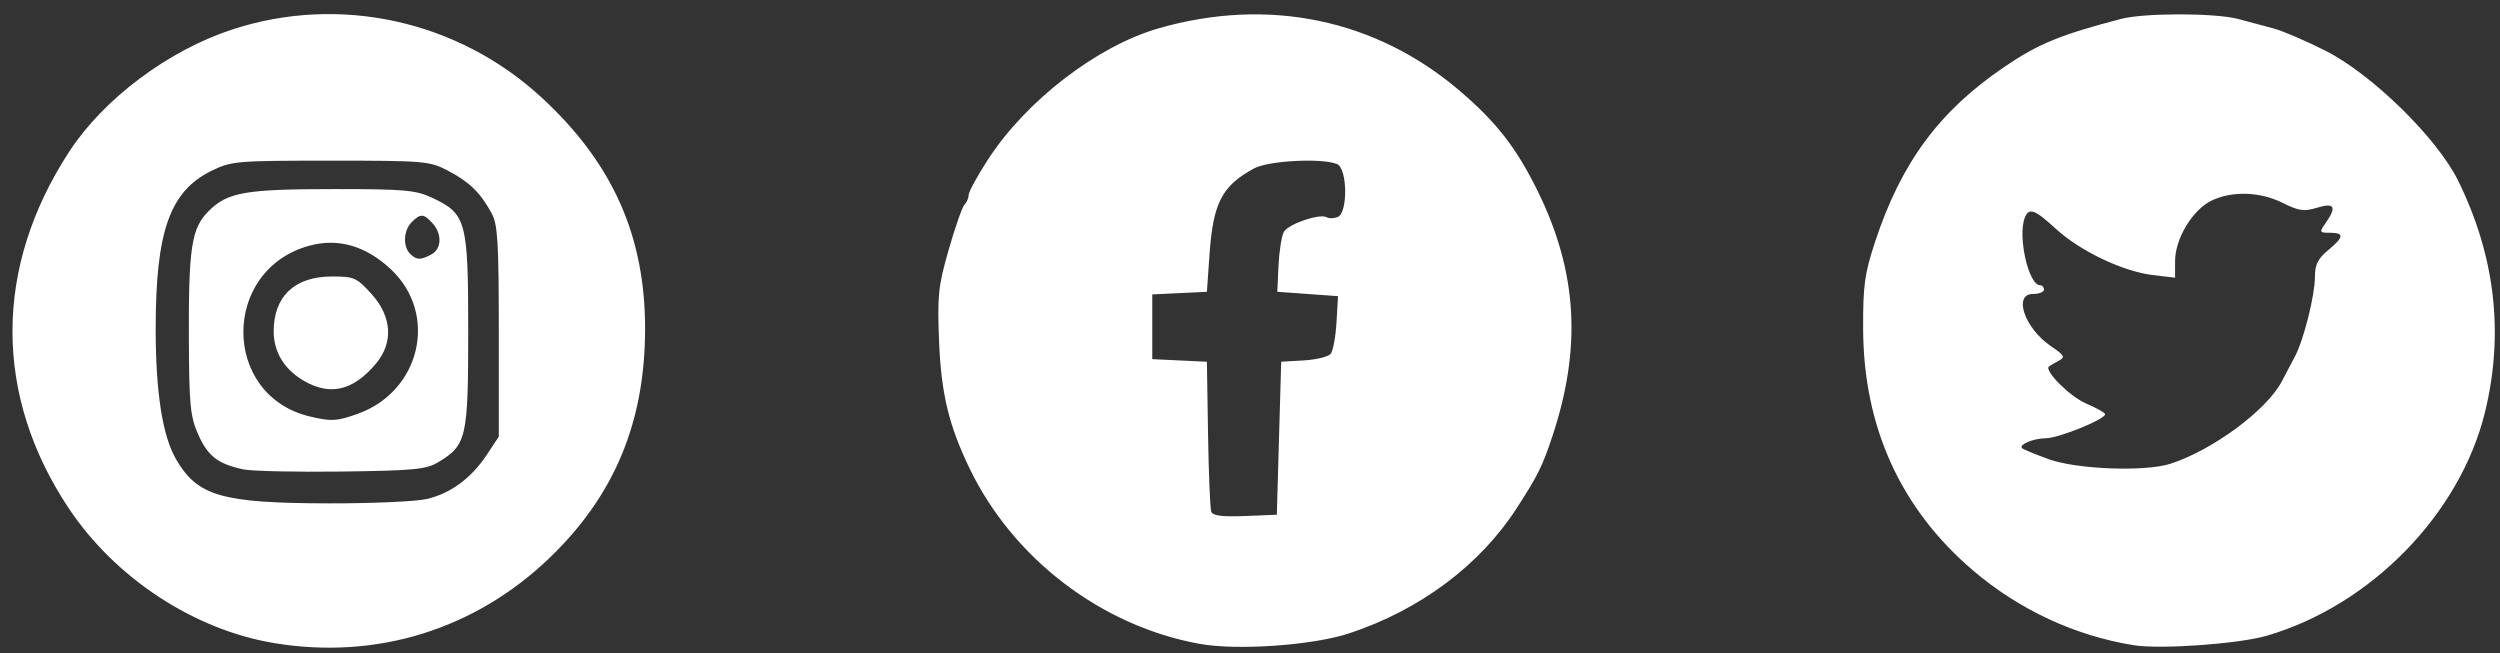 <?xml version="1.0" encoding="UTF-8" standalone="no"?>
<!-- Created with Inkscape (http://www.inkscape.org/) -->

<svg
   xmlns:dc="http://purl.org/dc/elements/1.1/"
   xmlns:cc="http://creativecommons.org/ns#"
   xmlns:rdf="http://www.w3.org/1999/02/22-rdf-syntax-ns#"
   xmlns:svg="http://www.w3.org/2000/svg"
   xmlns="http://www.w3.org/2000/svg"
   xmlns:sodipodi="http://sodipodi.sourceforge.net/DTD/sodipodi-0.dtd"
   xmlns:inkscape="http://www.inkscape.org/namespaces/inkscape"
   width="245mm"
   height="64mm"
   viewBox="0 0 245 64"
   version="1.1"
   id="svg8"
   inkscape:version="0.92.4 (5da689c313, 2019-01-14)"
   sodipodi:docname="socials.svg">
  <rect x="0" y="0" width="245" height="64" fill="#333333" stroke="none"/>
  <defs
     id="defs2" />
  <sodipodi:namedview
     id="base"
     pagecolor="#ffffff"
     bordercolor="#666666"
     borderopacity="1.0"
     inkscape:pageopacity="0.0"
     inkscape:pageshadow="2"
     inkscape:zoom="0.49497475"
     inkscape:cx="284.45375"
     inkscape:cy="280.49029"
     inkscape:document-units="mm"
     inkscape:current-layer="layer1"
     showgrid="false"
     inkscape:window-width="1280"
     inkscape:window-height="961"
     inkscape:window-x="-8"
     inkscape:window-y="-8"
     inkscape:window-maximized="1" />
  <g
     inkscape:label="Layer 1"
     inkscape:groupmode="layer"
     id="layer1"
     transform="translate(0,-233)">
    <path
       style="fill:#ffffff;stroke-width:0.428"
       d="M 26.86,296.021 C 19.004,294.717 11.288,289.65 6.728,282.799 c -7.363,-11.061 -7.339,-23.624 0.068,-34.957 3.382,-5.174 9.675,-9.887 15.957,-11.949 10.516,-3.452 22.13,-0.898 30.329,6.668 6.977,6.438 10.168,13.609 10.136,22.775 -0.031,9.054 -2.996,16.172 -9.263,22.243 -7.324,7.094 -17.02,10.116 -27.094,8.444 z m 14.946,-14.114 c 2.349,-0.541 4.378,-2.037 5.915,-4.359 l 1.161,-1.755 v -10.312 c 0,-8.791 -0.105,-10.501 -0.709,-11.597 -1.114,-2.021 -2.169,-3.051 -4.232,-4.135 -1.843,-0.968 -2.268,-1.005 -11.551,-1.005 -9.25,0 -9.72,0.04 -11.681,1.006 -4.073,2.006 -5.453,5.925 -5.453,15.486 0,6.187 0.666,10.462 1.985,12.746 2.1,3.637 4.457,4.323 14.935,4.348 4.241,0.009 8.574,-0.181 9.63,-0.424 z m -17.983,-2.912 c -2.461,-0.528 -3.46,-1.303 -4.395,-3.408 -0.78,-1.756 -0.892,-2.882 -0.918,-9.28 -0.038,-9.051 0.25,-10.934 1.93,-12.613 1.858,-1.858 3.571,-2.16 12.277,-2.163 6.948,-0.001 8.027,0.094 9.656,0.86 3.324,1.563 3.511,2.258 3.511,13.06 0,10.469 -0.16,11.168 -2.928,12.838 -1.187,0.716 -2.363,0.83 -9.494,0.923 -4.476,0.058 -8.814,-0.039 -9.638,-0.216 z m 11.189,-5.425 c 6.207,-2.19 7.975,-9.778 3.302,-14.173 -2.44,-2.294 -5.148,-3.086 -7.963,-2.328 -8.676,2.336 -8.665,14.684 0.016,16.746 2.098,0.498 2.617,0.471 4.646,-0.245 z m -5.235,-3.252 c -1.918,-1.112 -2.956,-2.815 -2.956,-4.849 0,-3.435 2.063,-5.374 5.718,-5.374 2.165,0 2.426,0.116 3.87,1.715 2.006,2.221 2.166,4.769 0.427,6.835 -2.221,2.639 -4.474,3.173 -7.06,1.674 z m 12.493,-12.38 c 1.016,-0.544 1.073,-2.004 0.12,-3.057 -0.866,-0.957 -1.181,-0.974 -2.045,-0.11 -0.799,0.799 -0.88,2.376 -0.159,3.096 0.629,0.629 1.016,0.642 2.084,0.071 z m 75.259,38.154 c -9.603,-1.756 -18.222,-8.328 -22.491,-17.149 -2.052,-4.241 -2.803,-7.358 -3.009,-12.491 -0.18,-4.487 -0.084,-5.402 0.946,-8.996 0.63,-2.2 1.328,-4.184 1.551,-4.408 0.222,-0.224 0.404,-0.652 0.404,-0.95 0,-0.299 0.846,-1.851 1.881,-3.448 3.749,-5.79 10.72,-11.149 16.753,-12.88 10.729,-3.079 21.256,-0.894 29.471,6.115 3.62,3.089 5.58,5.608 7.667,9.857 3.876,7.89 4.32,15.3 1.439,23.988 -0.986,2.975 -1.435,3.878 -3.522,7.101 -3.611,5.576 -9.467,9.947 -16.386,12.232 -3.604,1.19 -10.993,1.707 -14.704,1.029 z m 7.814,-20.148 0.214,-7.496 2.214,-0.128 c 1.218,-0.071 2.403,-0.36 2.635,-0.643 0.231,-0.283 0.488,-1.671 0.57,-3.084 l 0.15,-2.57 -2.976,-0.214 -2.976,-0.214 0.12,-2.557 c 0.066,-1.407 0.3,-2.894 0.521,-3.305 0.416,-0.778 3.549,-1.847 4.212,-1.437 0.209,0.129 0.686,0.117 1.061,-0.027 1.025,-0.393 0.967,-4.798 -0.069,-5.198 -1.561,-0.603 -6.714,-0.326 -8.126,0.437 -3.142,1.697 -4.013,3.382 -4.364,8.447 l -0.253,3.641 -2.677,0.128 -2.677,0.128 v 3.172 3.172 l 2.677,0.128 2.677,0.128 0.111,7.068 c 0.061,3.887 0.203,7.317 0.315,7.622 0.148,0.401 1.068,0.519 3.316,0.428 l 3.112,-0.126 z m 83.744,20.284 c -5.742,-0.925 -11.219,-3.475 -15.736,-7.328 -7.089,-6.046 -10.729,-14.049 -10.764,-23.665 -0.016,-4.263 0.142,-5.413 1.173,-8.541 2.557,-7.765 6.308,-12.835 12.691,-17.155 3.338,-2.259 5.432,-3.119 11.401,-4.684 2.274,-0.596 9.192,-0.596 11.466,0 0.97,0.254 2.534,0.672 3.477,0.928 0.942,0.256 3.256,1.25 5.14,2.208 4.535,2.305 10.892,8.533 12.943,12.68 3.642,7.364 4.534,14.998 2.655,22.703 -2.433,9.973 -11.175,18.941 -21.369,21.923 -2.771,0.81 -10.438,1.357 -13.076,0.932 z m 3.611,-17.779 c 4.157,-1.341 9.44,-5.25 10.929,-8.088 0.367,-0.699 0.946,-1.801 1.287,-2.449 0.865,-1.643 1.95,-5.985 1.95,-7.805 0,-1.169 0.298,-1.767 1.285,-2.583 1.572,-1.299 1.618,-1.713 0.19,-1.713 -1.046,0 -1.065,-0.043 -0.428,-0.952 1.118,-1.596 0.876,-2.03 -0.837,-1.505 -1.276,0.392 -1.786,0.321 -3.367,-0.468 -2.215,-1.106 -4.932,-1.197 -6.966,-0.232 -1.858,0.882 -3.584,3.738 -3.584,5.932 v 1.628 l -2.2,-0.261 c -2.909,-0.345 -7.137,-2.364 -9.491,-4.534 -2.066,-1.905 -2.644,-2.109 -3.042,-1.072 -0.706,1.841 0.377,6.605 1.502,6.605 0.209,0 0.38,0.193 0.38,0.428 0,0.236 -0.482,0.428 -1.071,0.428 -1.974,0 -0.828,3.358 1.743,5.108 1.369,0.932 1.446,1.081 0.748,1.455 -0.428,0.229 -0.847,0.474 -0.931,0.543 -0.494,0.406 2.058,2.95 3.638,3.627 1.029,0.441 1.87,0.914 1.87,1.051 0,0.499 -4.532,2.343 -5.783,2.354 -1.266,0.012 -2.737,0.633 -2.344,0.992 0.111,0.101 1.262,0.574 2.558,1.051 2.735,1.007 9.464,1.266 11.964,0.46 z"
       id="path858"
       inkscape:connector-curvature="0" />
  </g>
</svg>
